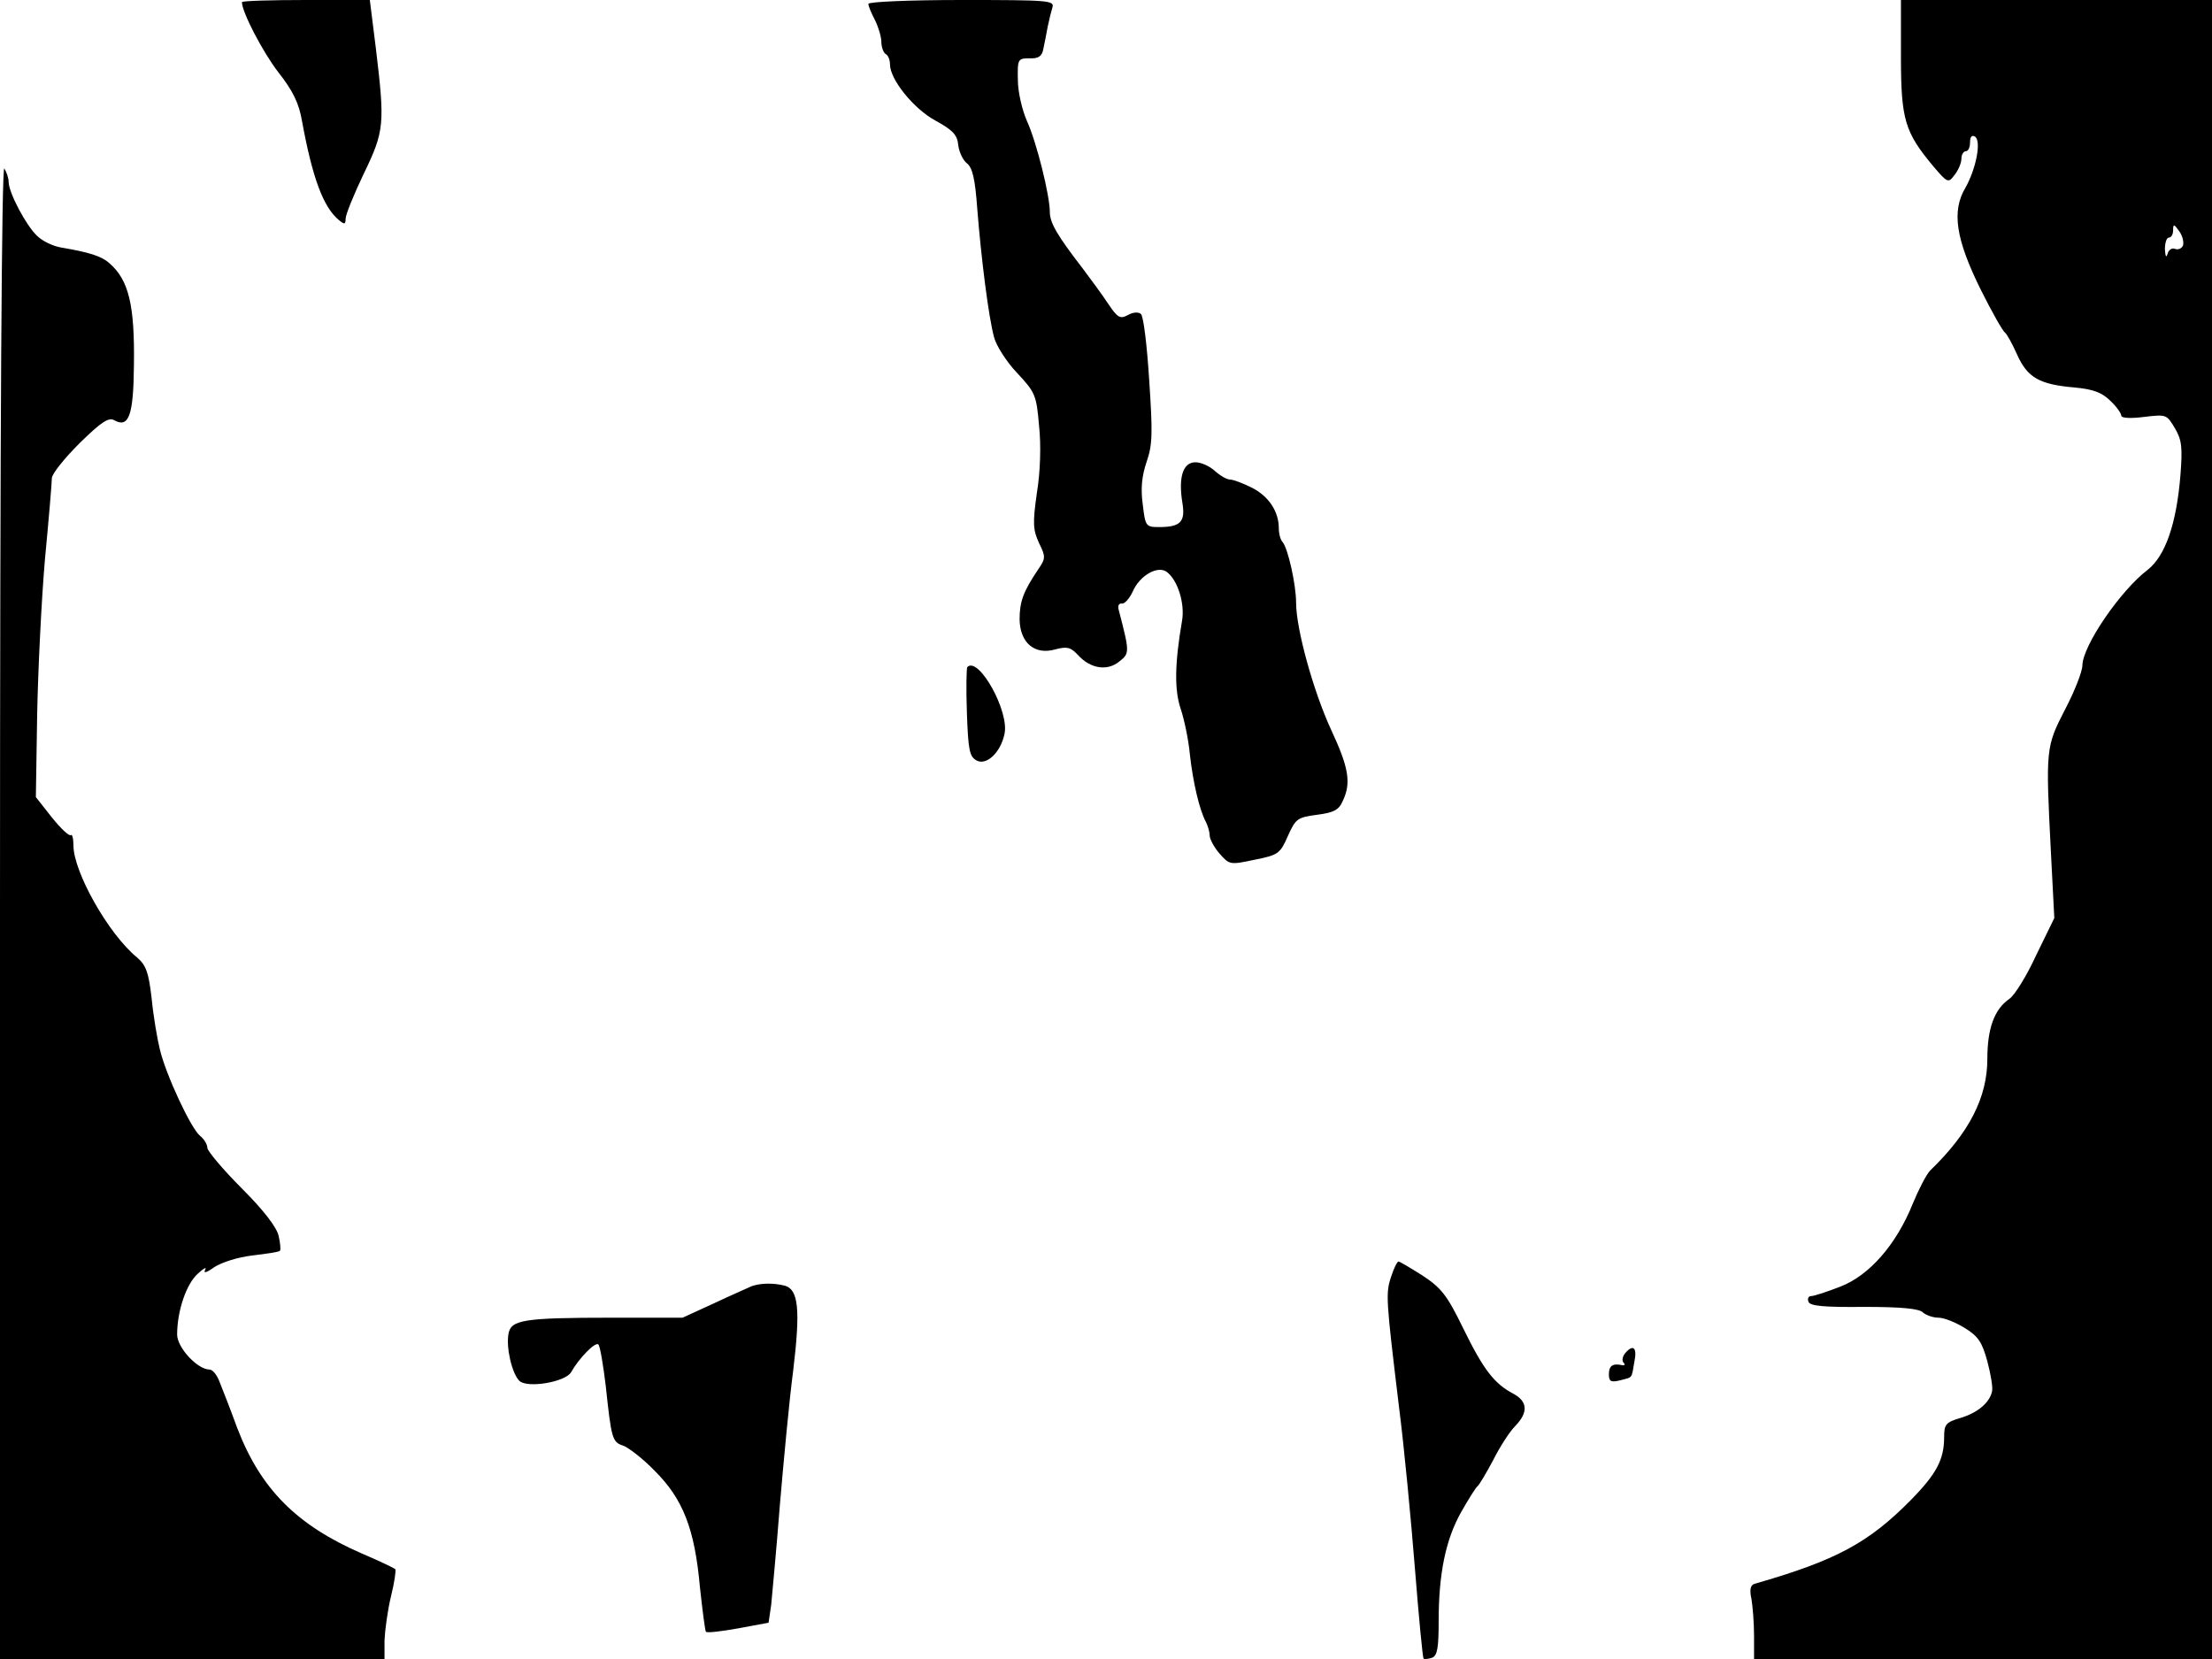 <svg xmlns="http://www.w3.org/2000/svg" width="682.667" height="512" version="1.0" viewBox="0 0 512 384"><path d="M56 .5c0 2.3 4.8 11.5 8.4 16.2 3.4 4.3 4.8 7.2 5.5 11.3 2.4 13.1 4.9 19.9 8.5 22.9C79.7 52 80 52 80 50.6c0-.9 1.9-5.6 4.2-10.4 4.8-9.9 4.9-11.5 2.8-29L85.6 0H70.8C62.7 0 56 .2 56 .5m145 .4c0 .5.7 2.2 1.5 3.7.8 1.6 1.5 3.9 1.5 5.1s.5 2.5 1 2.8c.6.3 1 1.4 1 2.4 0 3.5 5.5 10.3 10.5 13 4 2.2 5.1 3.3 5.3 5.7.2 1.6 1.1 3.5 2 4.2 1.3 1 1.9 3.6 2.4 10.5.9 11.4 2.6 25 3.9 29.8.5 1.9 2.9 5.7 5.3 8.2 4.2 4.5 4.5 5.1 5.1 12.2.5 4.5.3 10.8-.5 15.6-1 7.1-.9 8.5.5 11.6 1.6 3.2 1.5 3.6-.2 6.1-3.5 5.2-4.3 7.5-4.3 11.6.1 5.4 3.5 8.3 8.3 6.9 2.7-.7 3.5-.5 5.2 1.3 2.9 3.2 6.8 3.8 9.6 1.5 2.4-1.9 2.4-2.1-.2-12.1-.2-.8.1-1.4.8-1.3.6.1 1.7-1.1 2.5-2.8 1.6-3.7 5.8-6.1 7.9-4.5 2.5 1.9 4.2 7.3 3.5 11.3-1.7 9.9-1.8 16-.3 20.4.8 2.4 1.8 7.1 2.1 10.4.7 6.4 2.2 12.9 3.7 15.7.5 1 .9 2.4.9 3.2s1 2.7 2.3 4.2c2.3 2.6 2.4 2.6 8.1 1.4 5.5-1.1 5.9-1.4 7.7-5.5 1.8-4 2.2-4.3 6.7-4.9 3.9-.5 5.1-1.1 6-3.2 2-4.2 1.4-7.7-2.7-16.5-4.1-8.9-8.1-23.3-8.1-29.4 0-4.2-1.9-12.6-3.1-14-.5-.5-.9-1.9-.9-3.2 0-3.9-2.3-7.4-6.2-9.4-2-1-4.3-1.9-5.1-1.9-.7 0-2.3-.9-3.5-2s-3.2-2-4.5-2c-2.9 0-4 3.5-3 9.5.7 4.3-.5 5.5-5.4 5.5-3.1 0-3.2-.2-3.8-5.3-.5-3.6-.2-6.6.9-9.8 1.4-4 1.4-6.8.6-18.9-.5-7.9-1.3-14.7-1.9-15.3-.5-.5-1.7-.5-3 .2-1.8 1-2.4.7-4.6-2.6-1.4-2.1-4.1-5.8-6-8.3-5.7-7.4-7.5-10.4-7.5-12.9 0-3.9-3.1-16.3-5.3-21.1-1.1-2.5-2.1-6.7-2.1-9.5-.1-4.8 0-5 2.7-5 2.1.1 2.9-.5 3.2-2.2.3-1.3.7-3.5 1-5.1.3-1.5.8-3.5 1.1-4.5.5-1.6-1-1.7-21-1.7-11.9 0-21.6.4-21.6.9m239 12.2c0 14.6.9 17.5 7.5 25.4 3.3 3.9 3.5 3.9 4.9 2 .9-1.1 1.6-2.8 1.6-3.8 0-.9.5-1.7 1-1.7.6 0 1-.9 1-2.1s.4-1.7 1.1-1.3c1.6.9.3 7.5-2.2 11.9-3.2 5.4-2.2 11.9 3.6 23.6 2.6 5.2 5.1 9.6 5.6 9.9.4.3 1.7 2.6 2.8 5.1 2.4 5.3 5.1 6.9 13.4 7.6 4.3.4 6.3 1.2 8.2 3.1 1.4 1.3 2.5 2.9 2.5 3.4 0 .6 2.2.7 5.3.3 5.1-.6 5.2-.6 7.1 2.6 1.6 2.7 1.8 4.4 1.3 10.8-.9 11.3-3.5 18.8-7.6 22-6.3 4.8-15 17.5-15.1 22.1 0 1.4-1.8 6-4 10.2-4.5 8.7-4.5 9.2-3.3 32.8l.8 15.5-4.2 8.6c-2.2 4.8-5 9.3-6.2 10.1-3.5 2.4-5.1 6.9-5.1 13.9 0 8.9-4.2 17.1-13.2 25.8-.9.9-2.7 4.4-4.1 7.8-3.8 9.4-10 16.5-16.7 19.1-3.1 1.2-6.1 2.2-6.8 2.2-.6 0-.9.6-.6 1.3.3 1 3.6 1.3 12.9 1.2 8.6 0 12.8.4 13.6 1.3.7.6 2.3 1.2 3.6 1.2s4 1.1 6.1 2.4c3.1 1.9 4 3.3 5.2 7.7.8 3 1.3 6.1 1.1 6.9-.5 2.6-3.3 5-7.3 6.2-3.4 1-3.8 1.5-3.8 4.4 0 5.2-1.7 8.5-7.8 14.7-9.7 9.8-17.2 13.9-36.1 19.3-.9.3-1.2 1.3-.7 3.5.3 1.8.6 5.6.6 8.5v5.4h106V0h-72zm65.3 43.7c-.3.7-1.1 1.1-1.9.8-.7-.3-1.5.3-1.7 1.2-.3 1-.5.5-.6-1.1 0-1.5.4-2.7.9-2.7.6 0 1-.8 1-1.7 0-1.5.2-1.5 1.4.2.8 1.1 1.1 2.5.9 3.3M0 210.7V384h89v-4.3c.1-2.3.7-6.9 1.5-10.2.8-3.2 1.2-6.1 1-6.3s-3.7-1.9-7.7-3.6c-15.2-6.6-23.5-15-28.9-29.1-1.6-4.4-3.5-9.2-4.1-10.7-.6-1.6-1.6-2.8-2.3-2.8-2.8 0-7.5-5.1-7.5-8.1 0-5.4 2.1-11.7 4.8-14.1 1.4-1.3 2.1-1.6 1.7-.9-.5.9.3.7 2.1-.6 1.7-1.1 5.4-2.3 8.8-2.7 3.3-.4 6.2-.8 6.4-1.1.2-.2.1-1.7-.3-3.4-.4-2-3.5-6-8.6-11.1-4.3-4.3-7.9-8.6-7.9-9.3 0-.8-.8-2.1-1.7-2.8-2.1-1.7-7.9-14.1-9.3-20-.6-2.4-1.5-7.7-1.9-11.8-.7-6.1-1.3-7.7-3.4-9.5-6.6-5.4-14.7-19.8-14.7-25.9 0-1.7-.3-2.7-.6-2.4-.4.3-2.3-1.5-4.4-4.1l-3.7-4.7.3-19c.2-10.5 1-26.7 1.8-36 .9-9.4 1.6-17.8 1.6-18.8s2.9-4.6 6.4-8.1c5.1-5 6.8-6.1 8.1-5.3 3.3 1.8 4.4-1.1 4.5-12.8.2-13.9-1.2-19.7-5.7-23.6-1.8-1.6-4.6-2.5-11.1-3.6-1.9-.3-4.4-1.5-5.6-2.7C6.1 52.3 2 44.6 2 42.1c0-.9-.5-2.3-1-3.1-.6-1-1 59.5-1 171.7m223.9-56.3c-.2.2-.3 5-.1 10.5.3 8.7.6 10.2 2.2 11.1 2.3 1.3 5.6-1.8 6.5-6.1 1.2-5.2-6-18.1-8.6-15.5M322 295.5c-1.3 3.9-1.2 5.1 1.8 30 1.2 9.3 2.8 26.2 3.7 37.5s1.8 20.7 2 20.9 1.1.1 2-.2c1.2-.5 1.5-2.3 1.5-8.5 0-10.9 1.6-18.8 5.2-25.2 1.7-3 3.4-5.7 3.8-6s2-3 3.6-6c1.5-3 3.8-6.6 5.1-7.9 3.1-3.2 2.9-5.7-.4-7.5-4.4-2.3-6.9-5.5-11.6-15.1-3.8-7.8-5.1-9.4-9.5-12.3-2.7-1.7-5.2-3.2-5.5-3.2s-1.1 1.6-1.7 3.5m-148 2.2c-.8.4-4.8 2.1-8.8 4L158 305h-16.3c-20.6 0-23.4.5-24 3.7s.8 9.2 2.5 10.9c1.8 1.8 10.7.3 12-2 1.8-3.2 5.6-7.1 6.3-6.4.4.4 1.1 4.6 1.7 9.5 1.3 12.2 1.5 13.1 4 13.9 1.2.4 4.6 3 7.4 5.9 6.5 6.5 9.2 13.4 10.4 26.8.6 5.5 1.2 10.2 1.4 10.4.3.3 3.6-.1 7.5-.8l7-1.3.6-4.1c.2-2.2 1.2-12.6 2-23 .9-10.5 2.2-24.5 3.1-31.3 1.7-14.1 1.2-18.7-1.9-19.6-2.7-.7-5.7-.6-7.7.1m202.1 15.6c-.6.8-.7 1.7-.3 2.1s.3.7-.3.6c-2.2-.5-3.1.1-3.1 2.1 0 1.7.5 1.9 2.6 1.4 3-.8 2.6-.3 3.3-4.3.7-3.3-.3-4.2-2.2-1.9"/></svg>